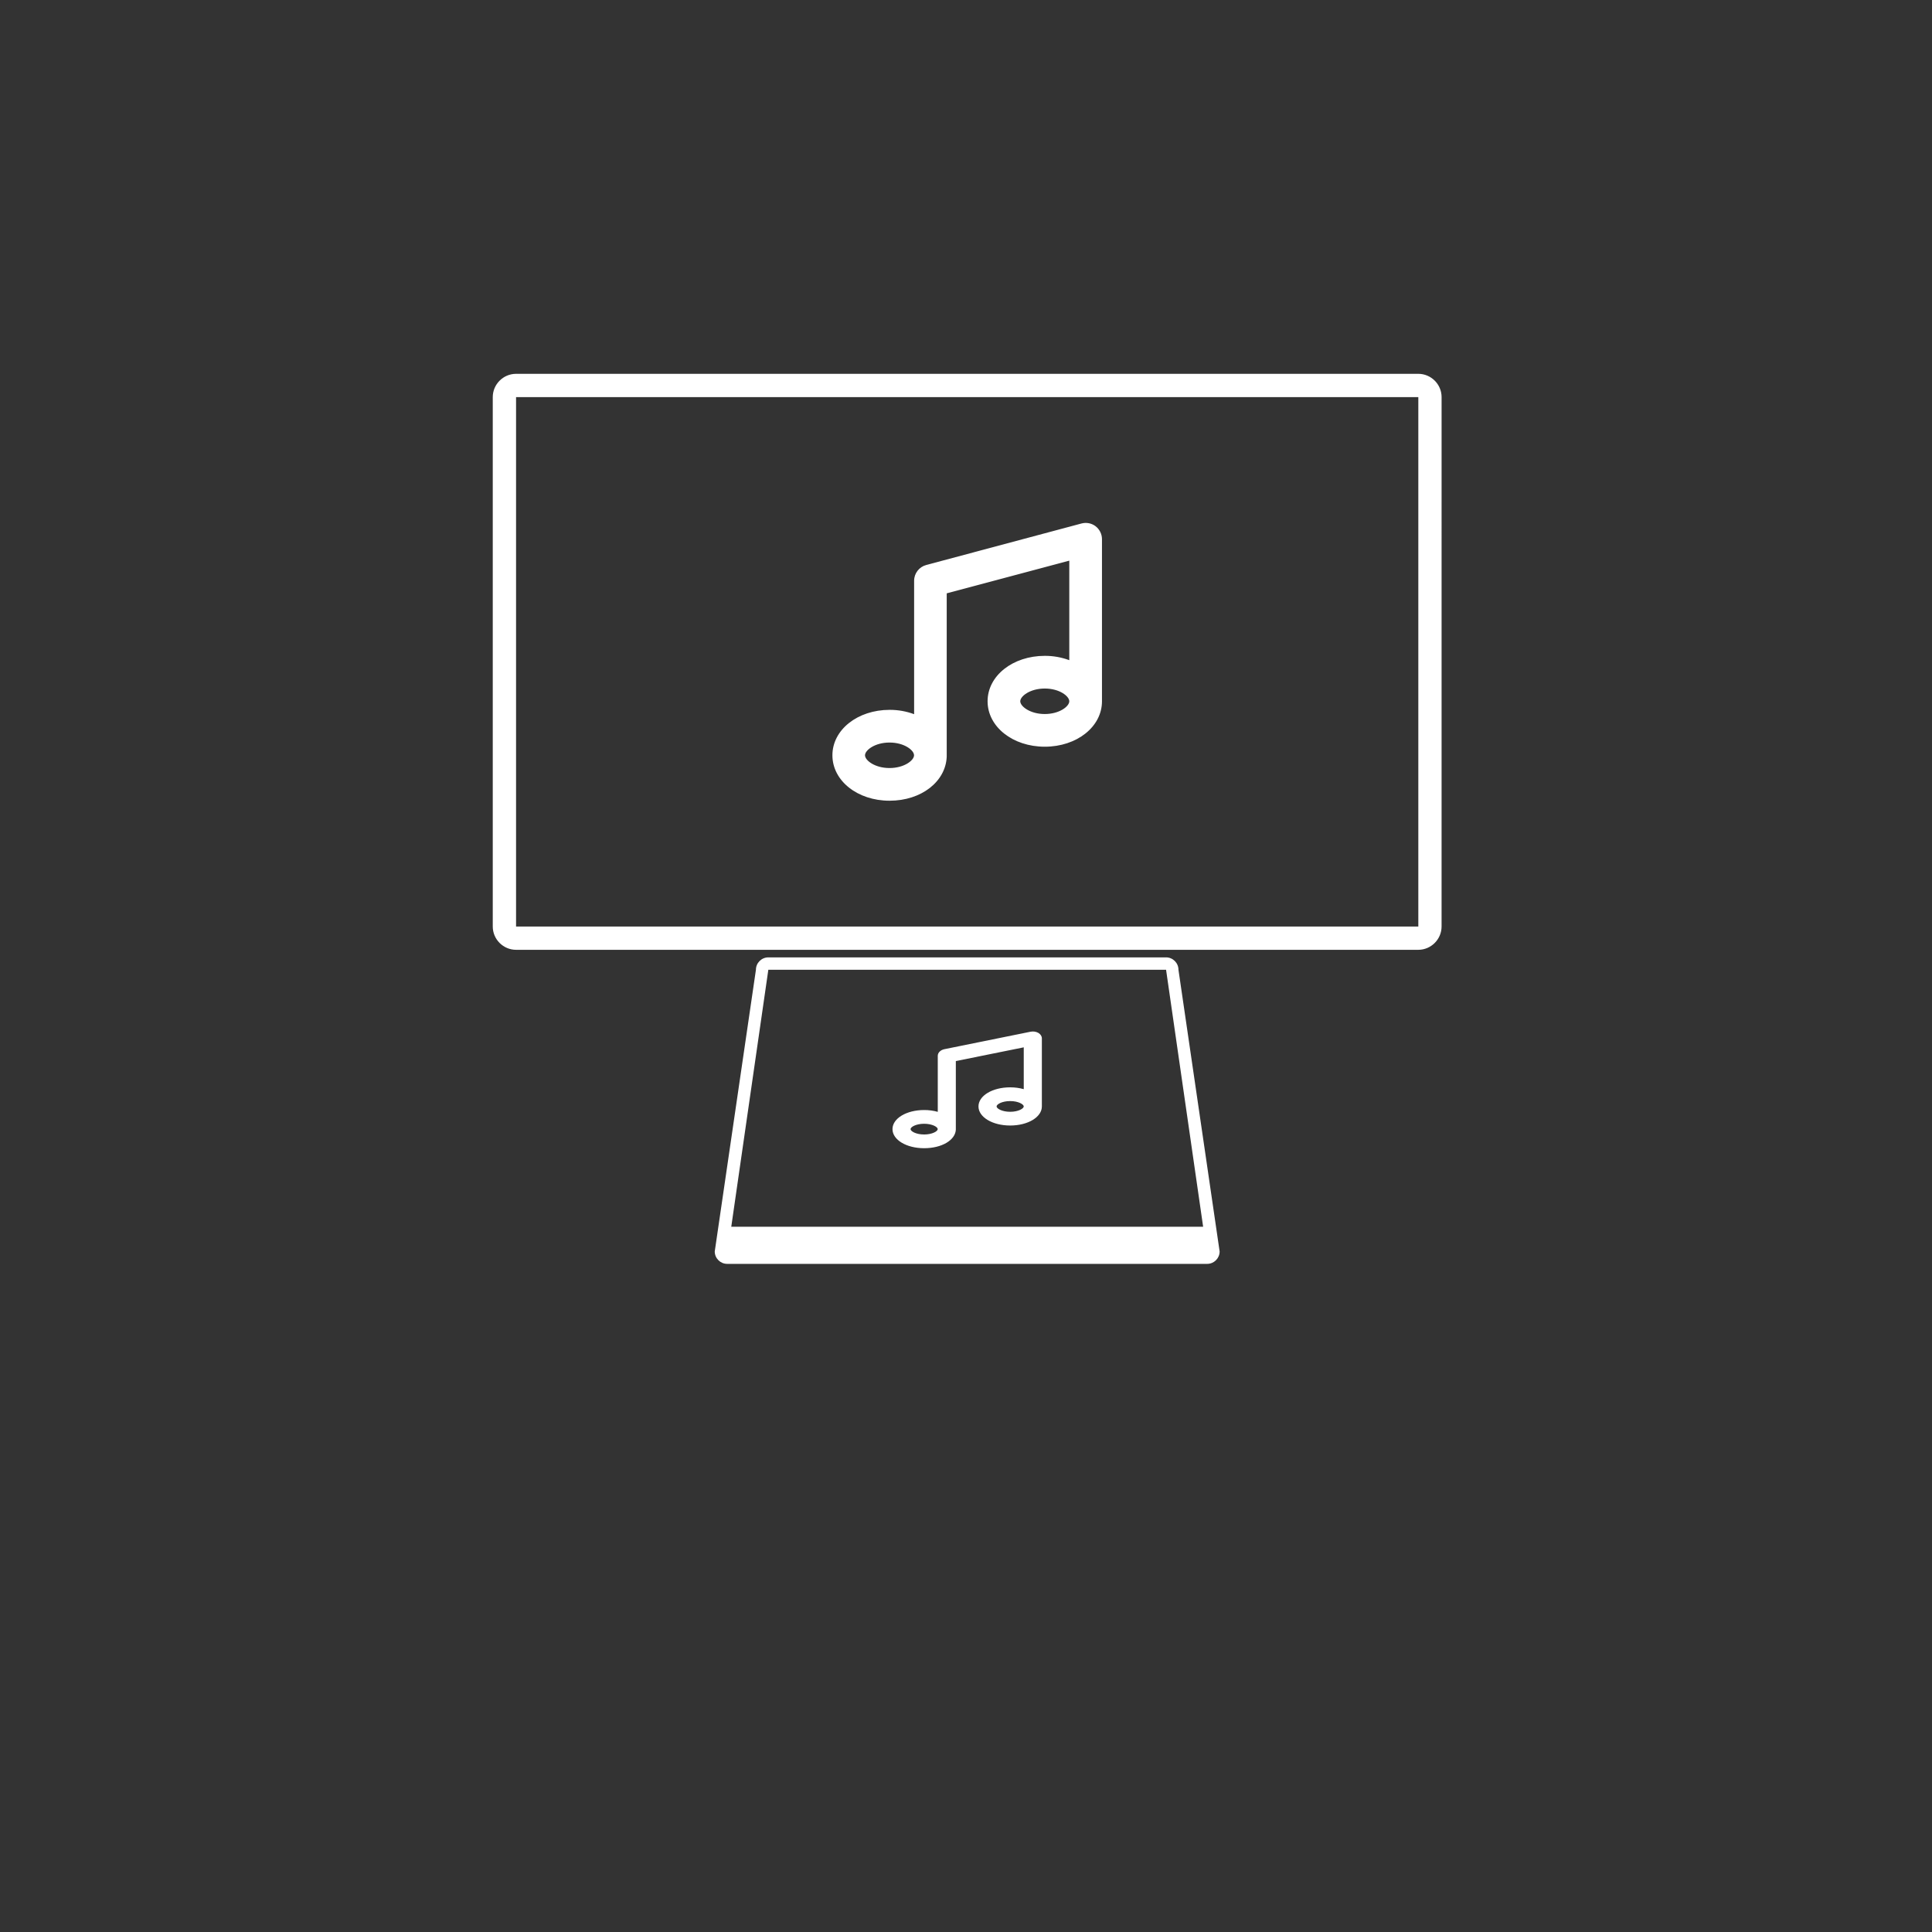 <?xml version="1.0" encoding="UTF-8" standalone="no"?><!DOCTYPE svg PUBLIC "-//W3C//DTD SVG 1.1//EN" "http://www.w3.org/Graphics/SVG/1.1/DTD/svg11.dtd"><svg width="100%" height="100%" viewBox="0 0 152 152" version="1.1" xmlns="http://www.w3.org/2000/svg" xmlns:xlink="http://www.w3.org/1999/xlink" xml:space="preserve" xmlns:serif="http://www.serif.com/" style="fill-rule:evenodd;clip-rule:evenodd;stroke-linejoin:round;stroke-miterlimit:2;"><rect x="0" y="0" width="152" height="152" fill="#333333" stroke="none"/><g id="Desktop-Audio" serif:id="Desktop Audio" transform="matrix(0.162,0,0,0.162,34.622,26.699)"><path d="M475.09,16.74l-438.18,0c-6.223,0 -11.316,5.094 -11.316,11.309l-0,257.1c-0,6.211 5.094,11.316 11.316,11.316l438.164,0c6.207,0 11.309,-5.105 11.309,-11.316l0.008,-257.1c-0,-6.223 -5.102,-11.312 -11.309,-11.312l0.008,0.003Zm0,268.41l-438.18,0l0,-257.1l438.18,0l0,257.1Zm-156.726,-194.391c-1.947,-1.473 -4.464,-1.973 -6.824,-1.348l-75.403,20.159c-3.479,0.918 -5.906,4.06 -5.911,7.658l-0,64.803c-3.811,-1.409 -7.842,-2.125 -11.905,-2.104c-15.555,-0 -27.777,9.681 -27.777,22.063c-0,12.384 12.181,22.065 27.736,22.065c15.555,0 27.3,-9.364 27.777,-21.388l-0,-0.515l0.003,-78.81l59.524,-15.872l0,48.331c-3.81,-1.406 -7.844,-2.118 -11.905,-2.101c-15.555,-0 -27.777,9.682 -27.777,22.063c0,12.381 12.222,22.062 27.777,22.062c15.555,0 27.777,-9.681 27.777,-22.062l0,-78.689c0.006,-2.471 -1.136,-4.802 -3.095,-6.31l0.003,-0.005Zm-100.083,117.427c-7.144,-0 -11.904,-3.729 -11.904,-6.191c-0,-2.462 4.76,-6.191 11.904,-6.191c7.145,0 11.905,3.729 11.905,6.191c0,2.459 -4.76,6.191 -11.905,6.191Zm75.395,-26.231c-7.144,-0 -11.904,-3.729 -11.904,-6.191c-0,-2.462 4.76,-6.191 11.904,-6.191c7.145,0 11.905,3.729 11.905,6.191c0.003,2.459 -4.76,6.191 -11.902,6.191l-0.003,-0Zm58.91,118.182l-193.164,-0c-3.311,-0 -6.022,2.71 -6.022,6.017l-20,136.808c0,3.305 2.711,6.022 6.022,6.022l233.156,-0c3.303,-0 6.017,-2.717 6.017,-6.022l-19.995,-136.808c-0,-3.311 -2.715,-6.019 -6.018,-6.019l0.004,0.002Zm18,130.826l-229.164,0l18,-124.808l193.164,-0l18,124.808Zm-80.035,-94.154c-1.079,-0.619 -2.474,-0.829 -3.781,-0.567l-41.784,8.47c-1.928,0.386 -3.273,1.706 -3.276,3.218l-0,27.228c-2.112,-0.592 -4.346,-0.893 -6.597,-0.884c-8.62,-0 -15.393,4.068 -15.393,9.27c0,5.203 6.75,9.271 15.37,9.271c8.62,-0 15.128,-3.935 15.392,-8.987l0,-0.216l0.002,-33.113l32.985,-6.669l0,20.307c-2.111,-0.591 -4.347,-0.89 -6.597,-0.883c-8.62,0 -15.392,4.068 -15.392,9.27c-0,5.202 6.772,9.27 15.392,9.27c8.62,-0 15.393,-4.068 15.393,-9.27l-0,-33.062c0.003,-1.038 -0.63,-2.017 -1.716,-2.651l0.002,-0.002Zm-55.46,49.338c-3.959,-0 -6.597,-1.567 -6.597,-2.601c-0,-1.035 2.638,-2.601 6.597,-2.601c3.959,-0 6.597,1.566 6.597,2.601c-0,1.033 -2.638,2.601 -6.597,2.601Zm41.78,-11.021c-3.959,-0 -6.597,-1.567 -6.597,-2.601c-0,-1.035 2.638,-2.602 6.597,-2.602c3.959,0 6.597,1.567 6.597,2.602c0.001,1.033 -2.638,2.601 -6.596,2.601l-0.001,-0Z" style="fill:#fff;fill-rule:nonzero;"/></g></svg>
